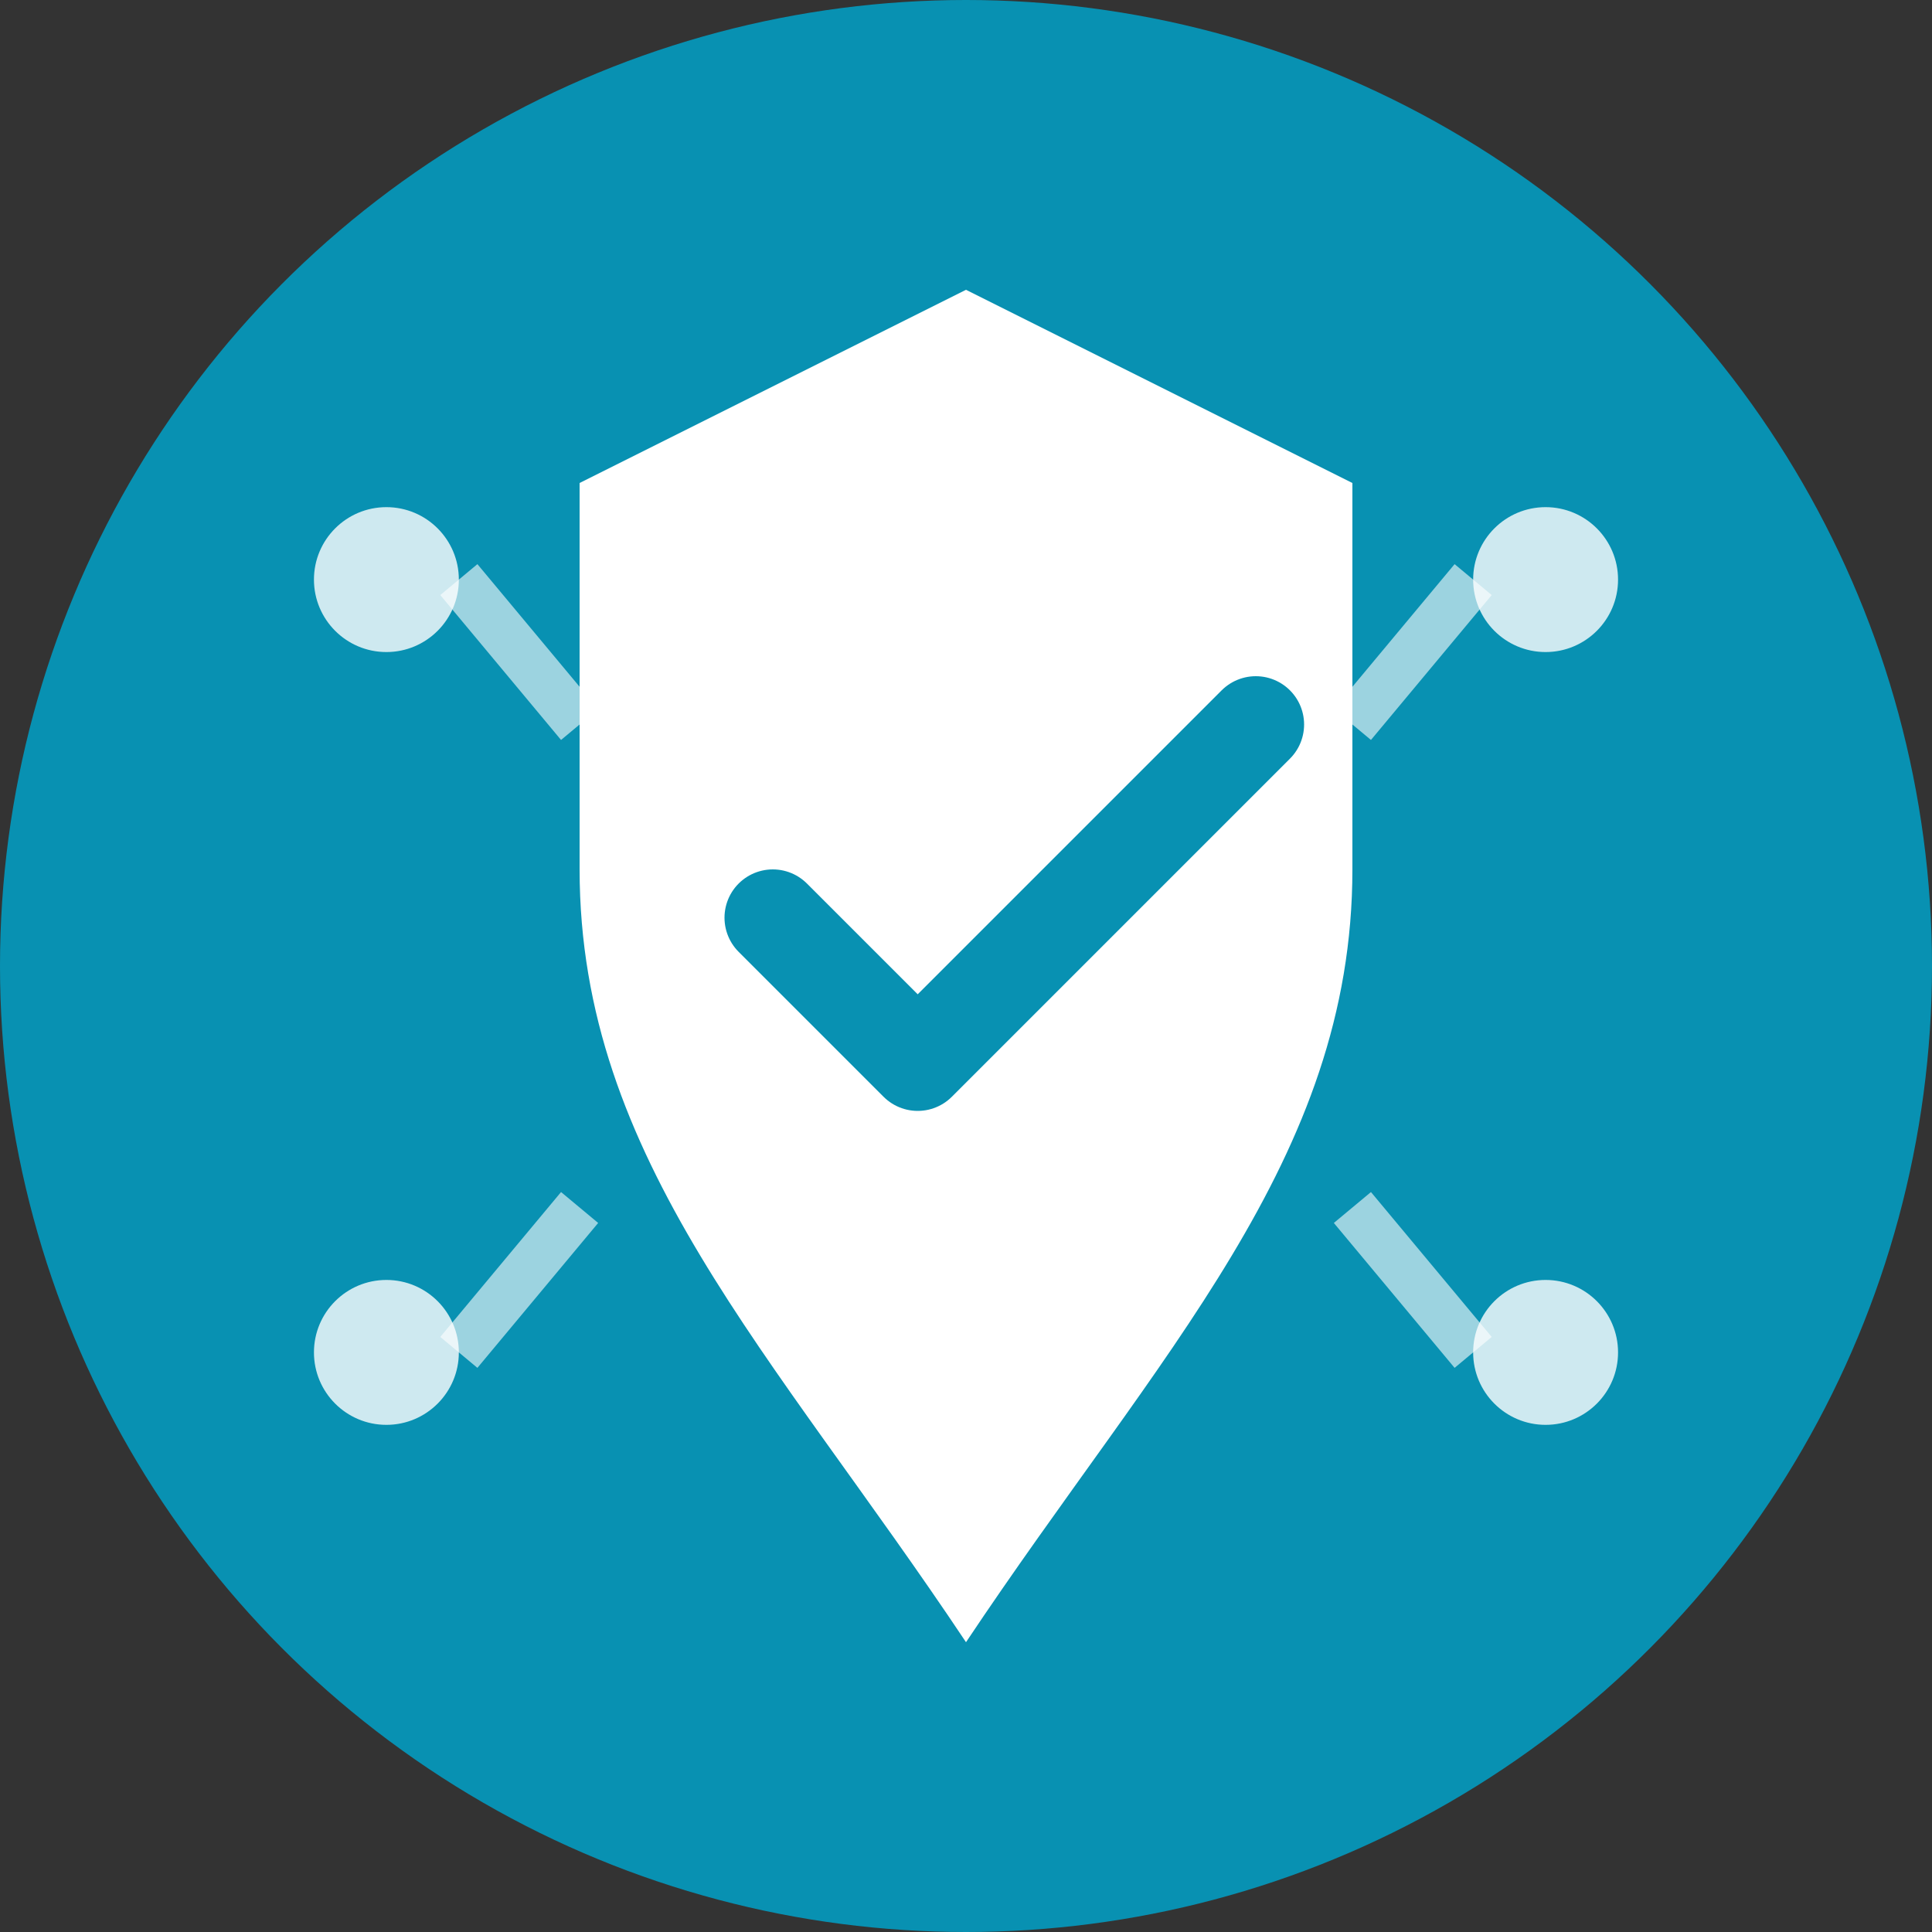 <svg width="40" height="40" viewBox="0 0 40 40" fill="none" xmlns="http://www.w3.org/2000/svg">
  <rect x="0" y="0" width="40" height="40" fill="#333333" stroke="none"/>
  <!-- Background Circle -->
  <circle cx="20" cy="20" r="20" fill="#0891b2"/>

  <!-- Trust Symbol - Shield with checkmark -->
  <path d="M20 6L28 10V18C28 24 24 28 20 34C16 28 12 24 12 18V10L20 6Z" fill="white" stroke="none"/>

  <!-- Checkmark -->
  <path d="M16 19L19 22L26 15" stroke="#0891b2" stroke-width="2" stroke-linecap="round" stroke-linejoin="round" fill="none"/>

  <!-- Orchestrator Elements - Connecting lines -->
  <circle cx="8" cy="12" r="1.5" fill="white" opacity="0.8"/>
  <circle cx="32" cy="12" r="1.5" fill="white" opacity="0.8"/>
  <circle cx="8" cy="28" r="1.5" fill="white" opacity="0.8"/>
  <circle cx="32" cy="28" r="1.5" fill="white" opacity="0.8"/>

  <!-- Connection lines -->
  <line x1="9.5" y1="12" x2="12" y2="15" stroke="white" stroke-width="1" opacity="0.6"/>
  <line x1="30.5" y1="12" x2="28" y2="15" stroke="white" stroke-width="1" opacity="0.6"/>
  <line x1="9.5" y1="28" x2="12" y2="25" stroke="white" stroke-width="1" opacity="0.6"/>
  <line x1="30.5" y1="28" x2="28" y2="25" stroke="white" stroke-width="1" opacity="0.6"/>
</svg>